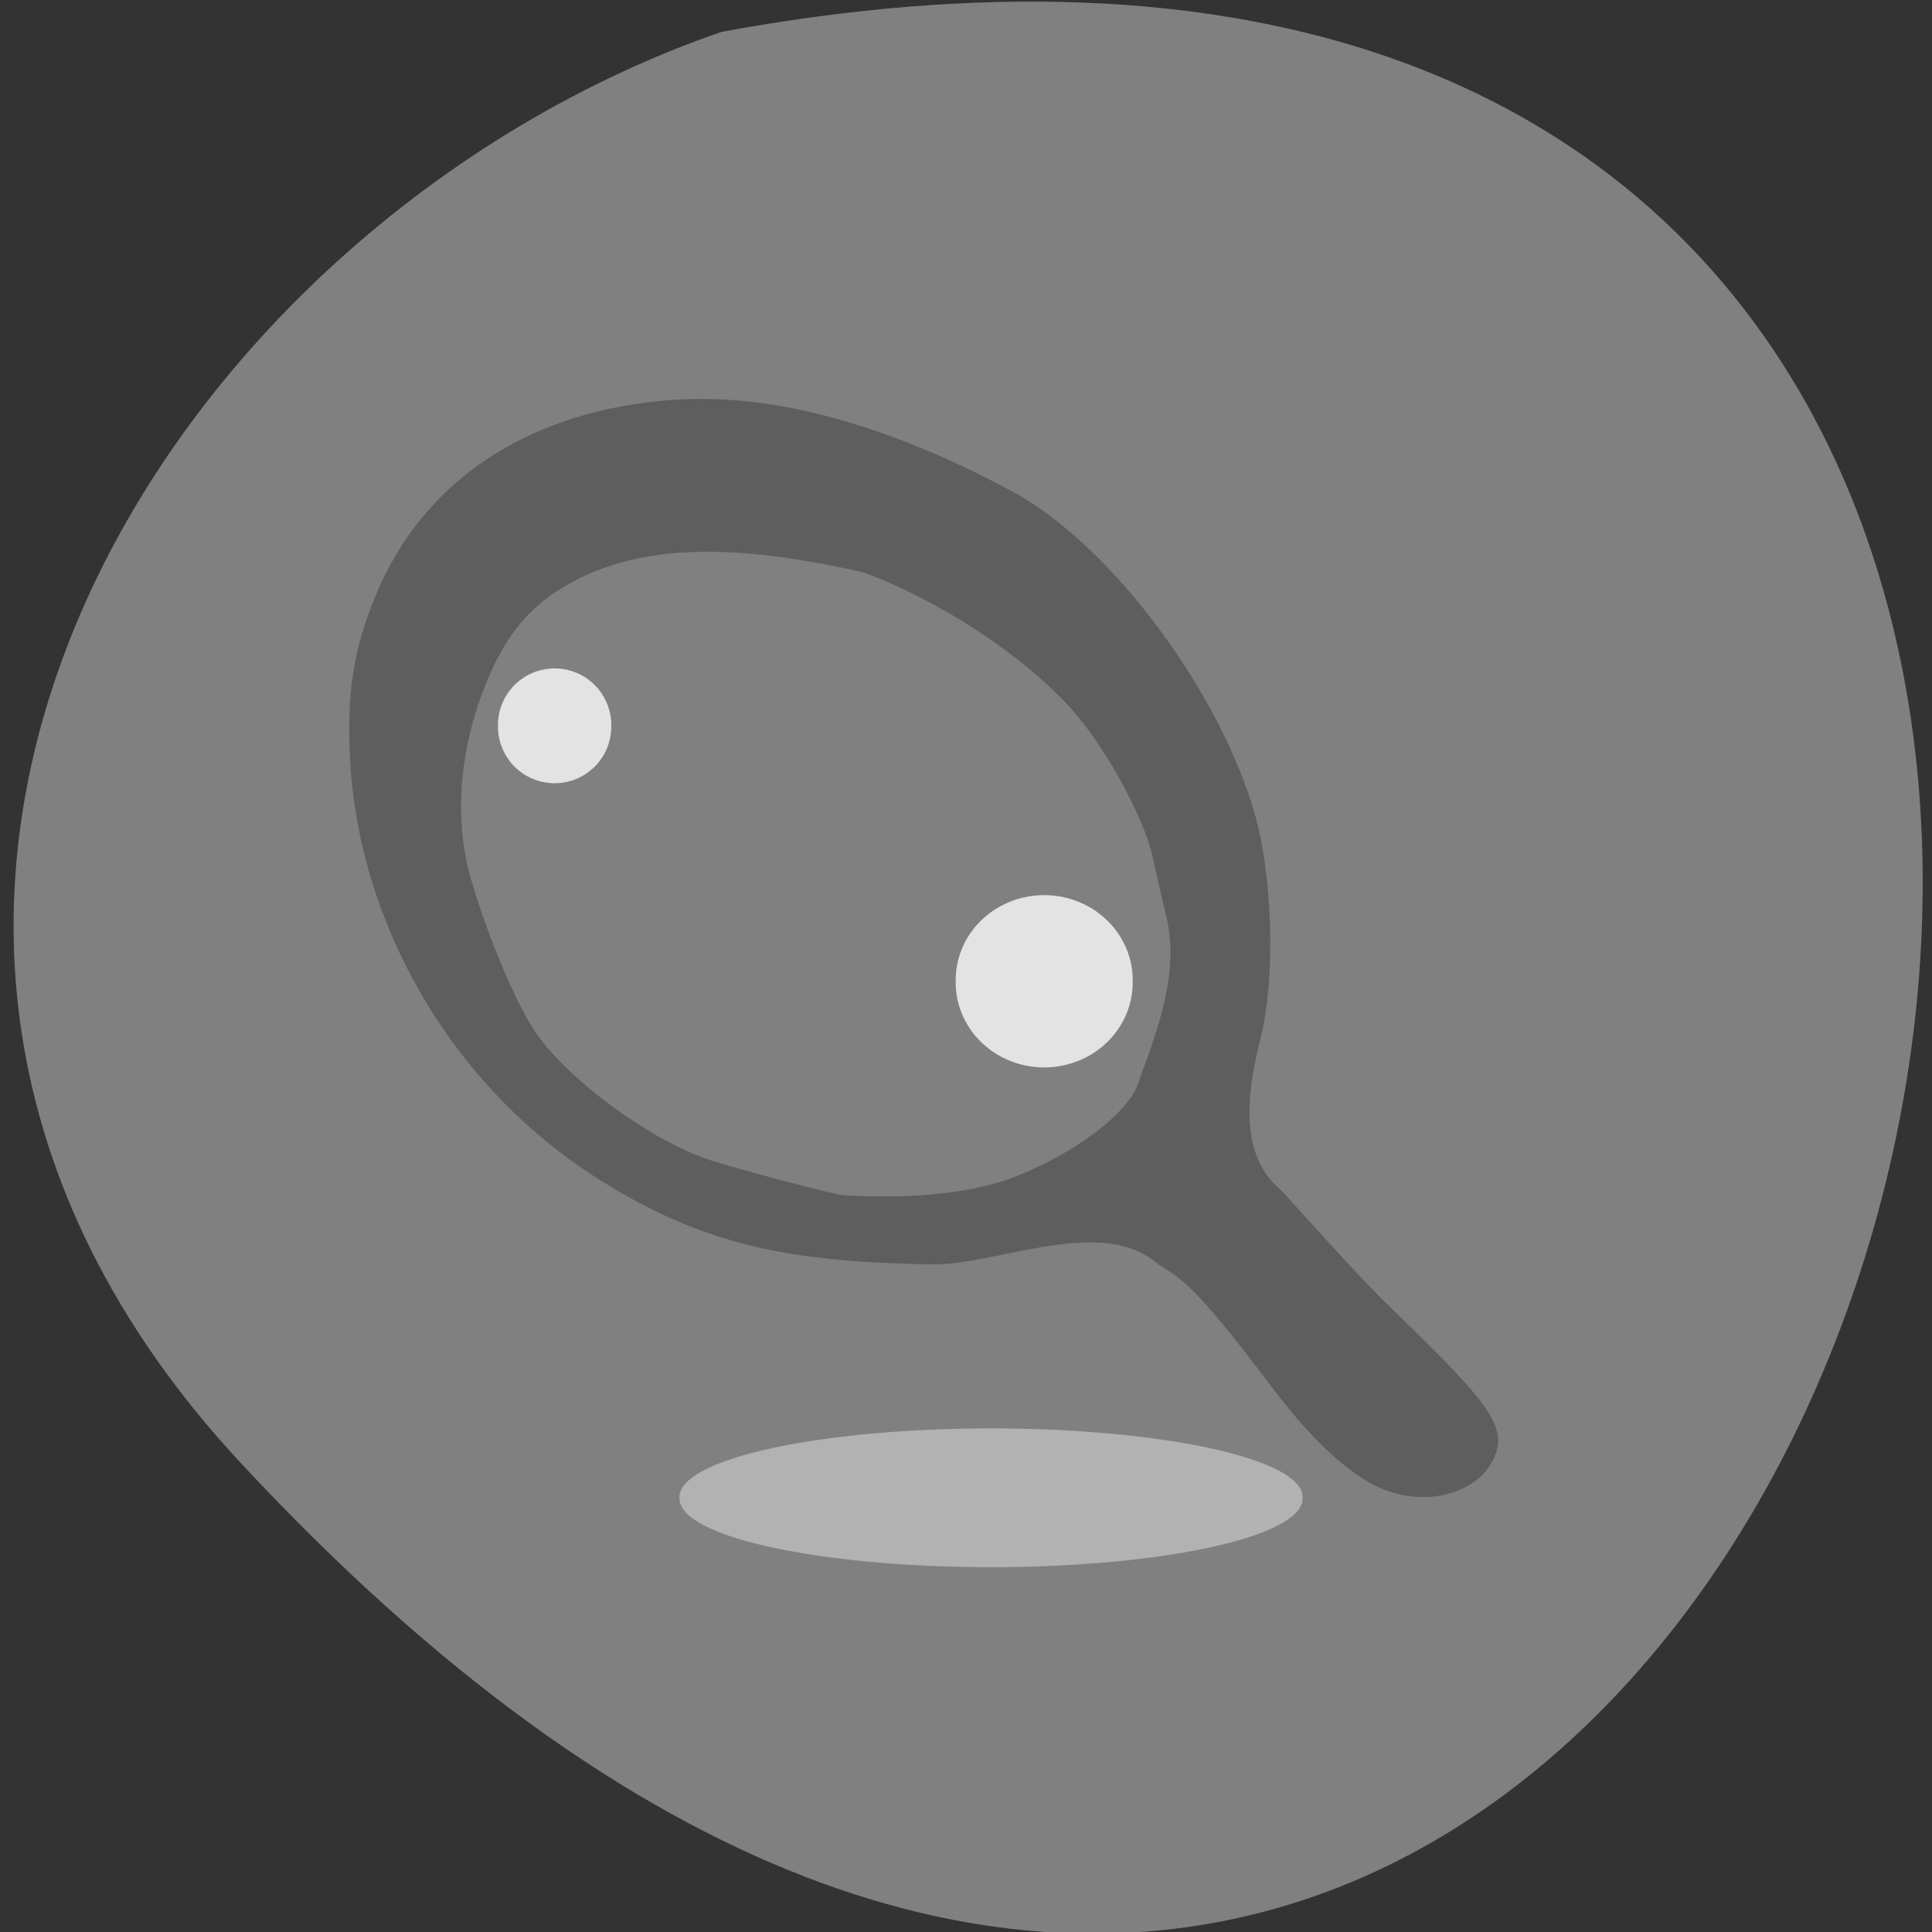 <svg xmlns="http://www.w3.org/2000/svg" viewBox="0 0 256 256" xmlns:xlink="http://www.w3.org/1999/xlink"><rect x="0" y="0" width="256" height="256" fill="#333333" stroke="none"/><defs><path id="0" d="m 76.29 101.69 a 5.316 4.847 0 1 1 -10.631 0 5.316 4.847 0 1 1 10.631 0 z" opacity="0.78"/></defs><path d="m 31.871 193.82 c 210.75 226.71 343.53 -241.2 63.746 -189.6 -73.816 25.452 -131.42 116.81 -63.746 189.6 z" fill="#808080" color="#000"/><g fill="#696969"><path d="m 182.68 197.08 c -4.098 -1.892 -8.91 -6.363 -13.799 -12.821 -8.718 -11.517 -11.504 -14.545 -15.364 -16.695 -7.416 -6.636 -21.2 0.042 -29.914 -0.024 c -18.712 -0.301 -30.21 -2.458 -44.02 -11.13 -20.299 -12.714 -32.05 -34.626 -33.19 -55.623 -0.485 -8.903 0.44 -14.823 3.44 -22.02 6.404 -15.353 20.61 -24.578 39.74 -25.806 c 12.956 -0.831 27.98 3.26 44.49 12.12 12.595 6.755 26.686 25.17 31.881 41.667 2.701 8.577 3.177 22.626 1.049 30.996 -2.562 10.08 -1.696 16.27 2.801 20.01 4.938 5.382 10 11.185 14.872 15.899 13.386 12.911 15.234 15.72 13.1 19.917 -2.315 4.551 -9.301 6.173 -15.08 3.504 z m -48.835 -40.913 c 8.651 -3.231 16.198 -9.02 17.14 -13.16 2.542 -6.921 5.219 -14.02 3.612 -21.332 -0.574 -2.38 -1.419 -6.06 -1.877 -8.186 -1.099 -5.087 -6.169 -14.365 -10.564 -19.333 -6.345 -7.171 -17.425 -14.486 -27.76 -18.327 -13.09 -2.902 -26.702 -4.59 -37.6 0.791 -6.37 3.166 -9.967 7.414 -12.893 15.223 -3.113 8.309 -3.659 17.04 -1.533 24.512 2.108 7.405 6.03 16.709 8.645 20.509 4.347 6.317 15.365 14.36 23.1 16.862 3.633 1.175 15.08 4.216 17.406 4.622 7.667 0.521 16.401 0.009 22.318 -2.181 z" fill="#5e5e5e"/></g><g fill="#fff"><use transform="matrix(1.412 0 0 1.548 -26.725 -61.24)" xlink:href="#0"/><use transform="matrix(2.206 0 0 2.323 -18.209 -106.2)" xlink:href="#0"/></g><use transform="matrix(7.765 0 0 1.871 -419.8 8.203)" fill="#c0c0c0" xlink:href="#0"/></svg>